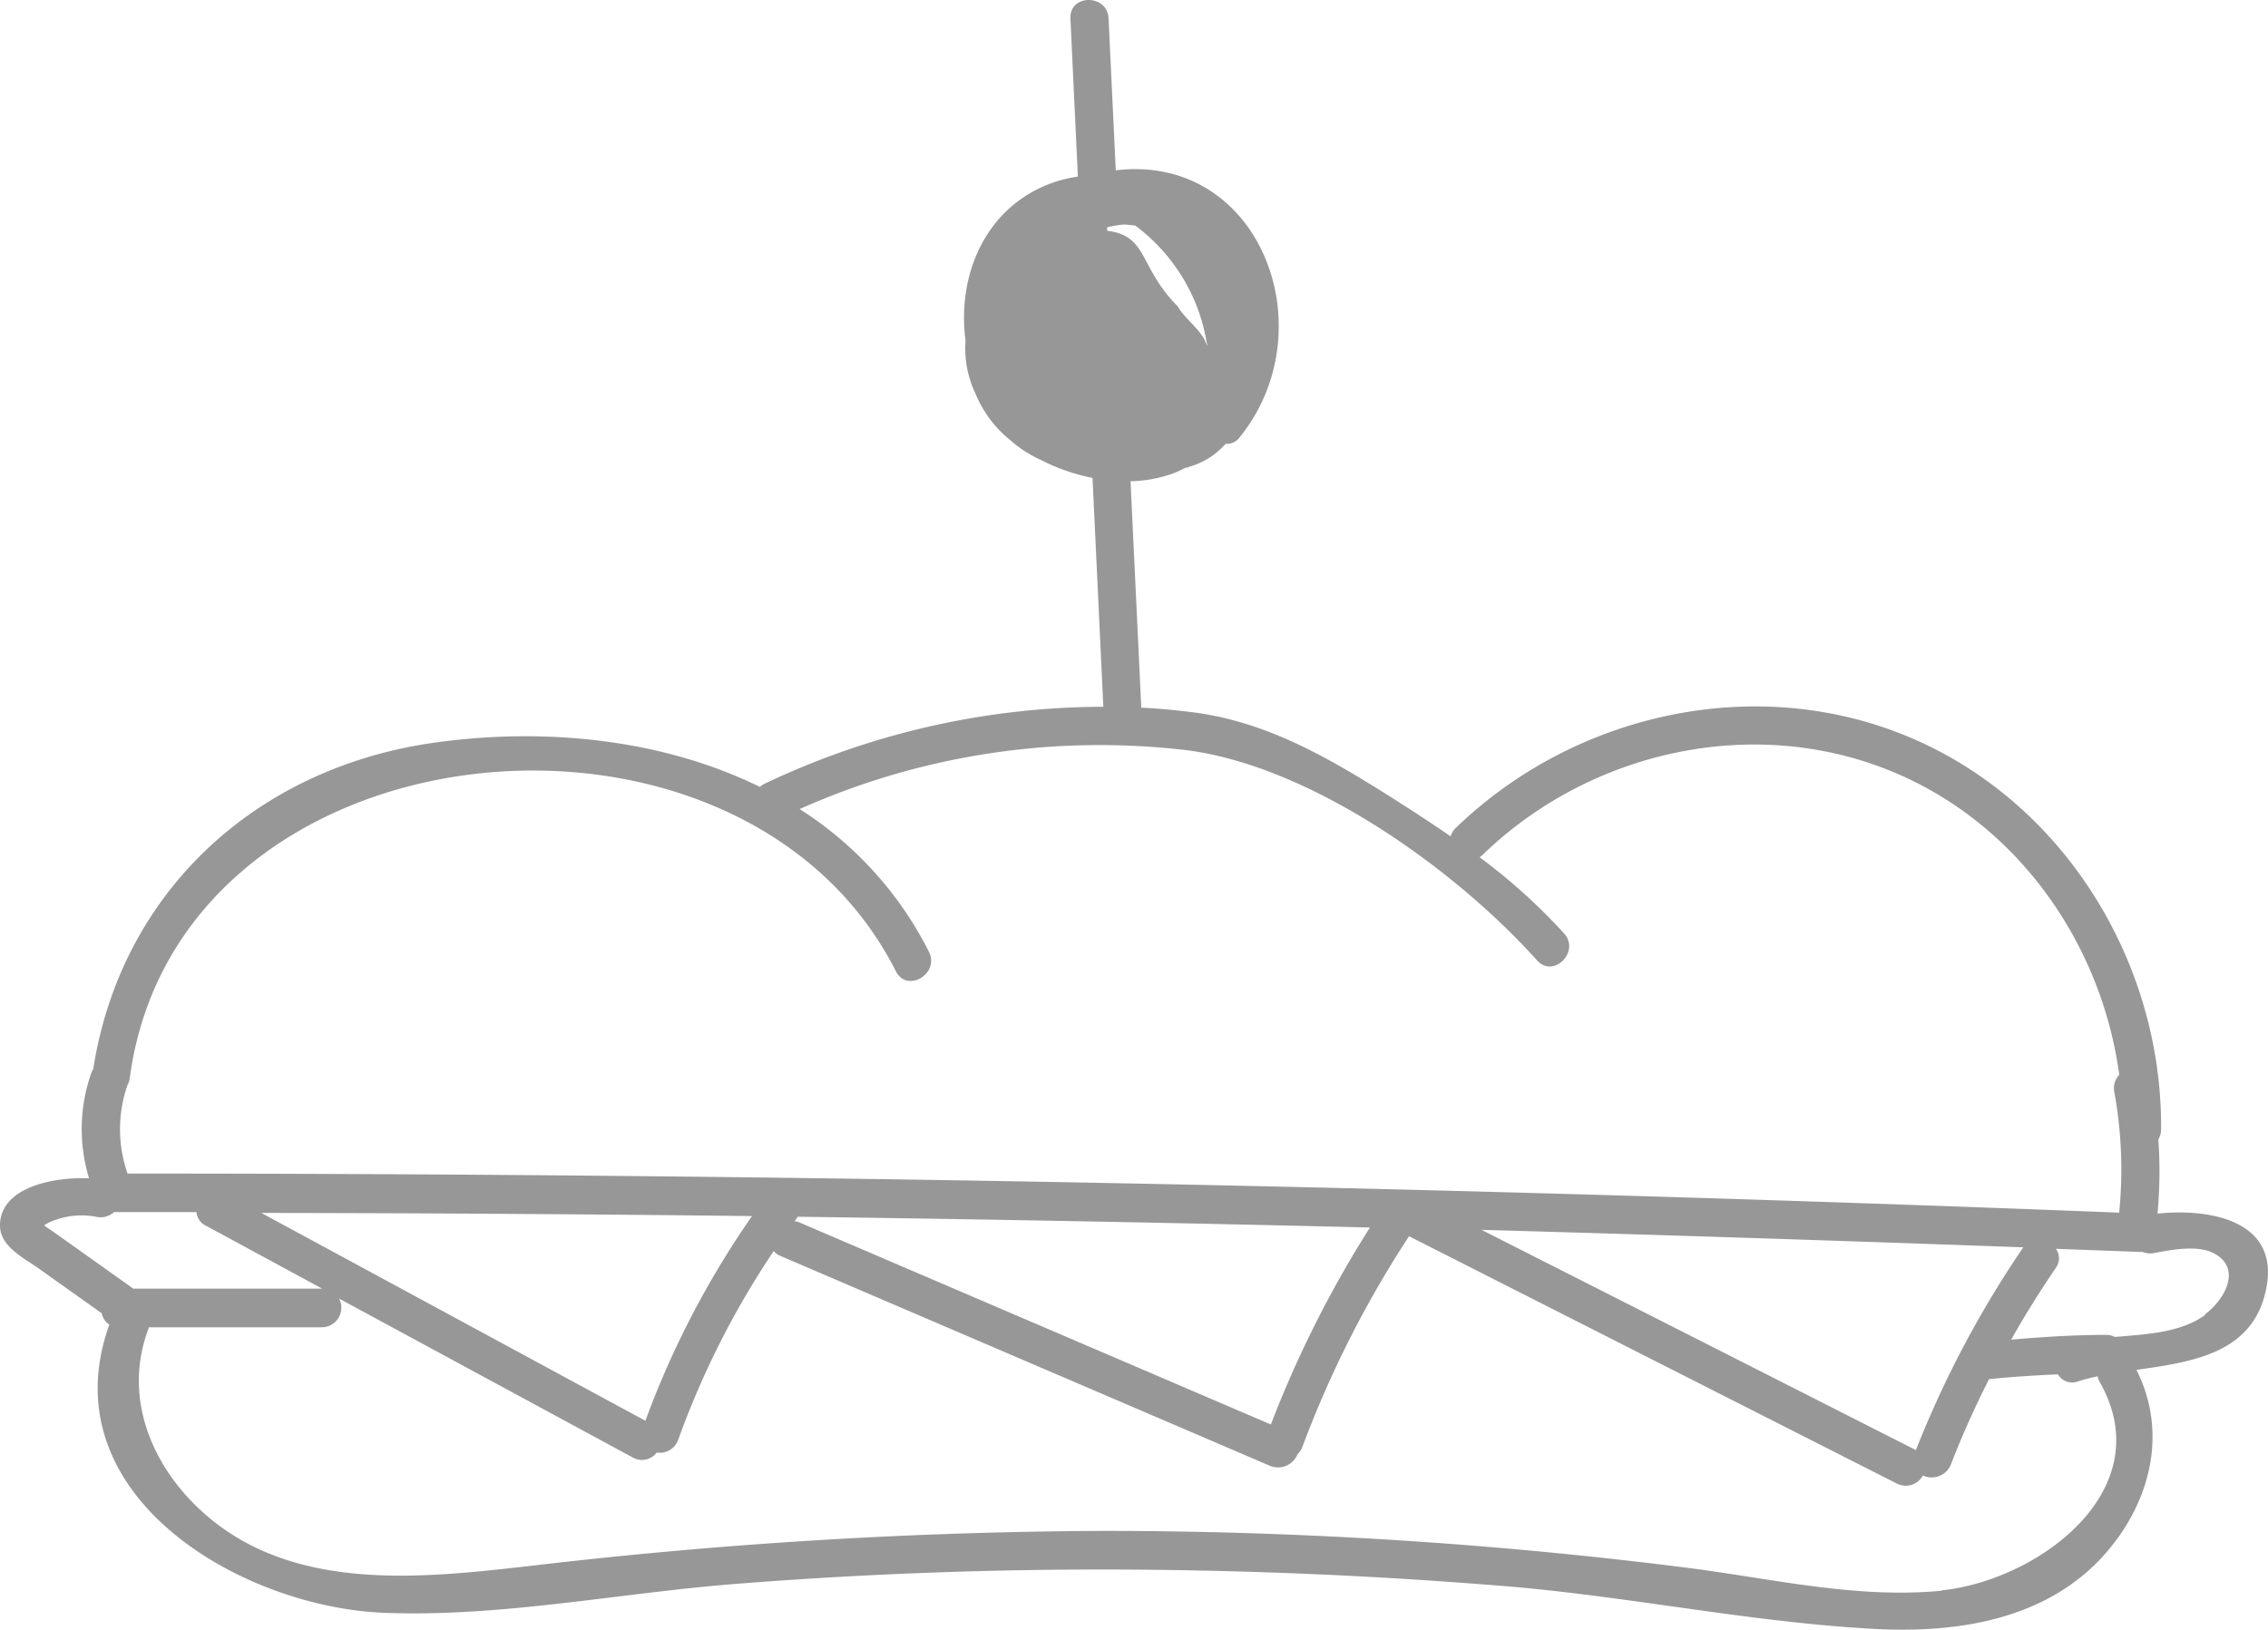 <svg xmlns="http://www.w3.org/2000/svg" viewBox="0 0 232.07 166.8"><defs><style>.cls-1{fill:#979797;}</style></defs><title>deli-meats-cheeses-gray</title><g id="Logo_FIXED" data-name="Logo — FIXED"><path class="cls-1" d="M304.72,240.8a46,46,0,0,0,.09-7.6,1.89,1.89,0,0,0,.28-1c.14-16.95-9.77-33.32-25.55-40.07s-34.46-2.58-46.64,9.22a1.89,1.89,0,0,0-.51.84c-2.09-1.44-4.23-2.83-6.4-4.2-6.23-3.92-12.43-7.5-19.85-8.48-1.78-.23-3.59-.4-5.41-.49a1.77,1.77,0,0,0,0-.23l-1.09-22.94a13.75,13.75,0,0,0,4.3-.78,10.89,10.89,0,0,0,1.33-.61c.11,0,.23,0,.34-.08a7.81,7.81,0,0,0,3.76-2.36,1.58,1.58,0,0,0,1.38-.6c9-11,2.24-29.16-12.62-27.39l-.74-15.55c-.11-2.5-4-2.51-3.9,0l.76,16.19a14.84,14.84,0,0,0-2.1.47c-7.23,2.28-10.31,9.49-9.39,16.32a10.72,10.72,0,0,0,1,5.39,12,12,0,0,0,3.66,4.87,12.64,12.64,0,0,0,3,1.93,20.31,20.31,0,0,0,5.33,1.86l1.1,23.28a.68.68,0,0,1,0,.14,80.93,80.93,0,0,0-34.7,7.9,1.88,1.88,0,0,0-.44.3c-10-4.91-22-6.1-33.21-4.54-18.2,2.52-32.15,15.17-35,33.42a2.46,2.46,0,0,0-.21.43,17.3,17.3,0,0,0-.22,10.74c-3.59-.13-8.91.86-9.11,4.65-.12,2.28,2.35,3.44,3.94,4.57L94.37,251a1.81,1.81,0,0,0,.78,1.16c-6.27,17.4,13.44,29,28.31,29.5,12,.44,24.25-2.1,36.21-3q19.77-1.54,39.61-1.43T238.87,279c12.3,1.09,24.55,3.64,36.87,4.3,8.69.47,17.91-1,23.83-7.92,4.55-5.33,6.16-12.32,3-18.59,5.79-.82,12-1.69,13.29-8.37C317.22,241.47,310,240.24,304.72,240.8ZM198.87,139.58c.43,0,.84.06,1.25.1a18.84,18.84,0,0,1,6.88,10c.17.64.33,1.37.47,2.14,0,.07,0,.13,0,.2-.4-1.56-2.32-2.79-3-4.07-4-4-3-7.23-7.22-7.73v-.36C197.79,139.73,198.34,139.64,198.87,139.58ZM97,227.65a2,2,0,0,0,.24-.73c4.92-36.8,62.45-42.46,78.39-10.92,1.14,2.25,4.51.27,3.38-2a37,37,0,0,0-13.23-14.6,75.29,75.29,0,0,1,39.81-6c12.68,1.72,27.31,12.18,35.65,21.49,1.68,1.87,4.44-.9,2.76-2.77a60,60,0,0,0-8.64-7.79,2.92,2.92,0,0,0,.29-.23c11.05-10.72,28-14.5,42.35-8.36,12.6,5.4,21,17.53,22.81,30.85a2,2,0,0,0-.51,1.75,44.15,44.15,0,0,1,.5,12.36q-101.85-4-203.79-4A13.79,13.79,0,0,1,97,227.65ZM291,244.25l-.08.1A105.58,105.58,0,0,0,280,265q-22.22-11.28-44.45-22.54Q263.25,243.24,291,244.25Zm-66.88-2A113.45,113.45,0,0,0,214,262.38L165.8,241.72a1.88,1.88,0,0,0-.54-.14l.33-.46Q194.84,241.51,224.07,242.22Zm-63.23-1.17A91.93,91.93,0,0,0,150,262l-39.3-21.27Q135.75,240.76,160.84,241.05Zm-63.26,7.42q-4-2.85-8-5.69L88.46,242a.62.62,0,0,0,.17-.1,5,5,0,0,1,1.05-.47,7.94,7.94,0,0,1,4.21-.29,2,2,0,0,0,1.74-.5l8.43,0a1.71,1.71,0,0,0,1,1.41l11.87,6.43H97.62Zm185,30.89c-8.62.85-17.4-1.24-25.91-2.33a474.94,474.94,0,0,0-60-3.79,518.91,518.91,0,0,0-58.3,3.56c-9.36,1.06-20.15,2.34-28.88-2.14-8.08-4.15-13.82-13.33-10.33-22.26H117a2,2,0,0,0,1.65-2.94l30.06,16.27a1.89,1.89,0,0,0,2.45-.51,2,2,0,0,0,2.2-1.31,87.81,87.81,0,0,1,9.77-19.31,1.76,1.76,0,0,0,.69.5l50.09,21.48a2.15,2.15,0,0,0,2.82-1.19,2.06,2.06,0,0,0,.5-.76,108.72,108.72,0,0,1,10.89-21.52l.07,0,49.87,25.29a2,2,0,0,0,2.66-.83,2.12,2.12,0,0,0,2.86-1.12q1.74-4.49,3.91-8.74c2.35-.24,4.7-.39,7.05-.49a1.68,1.68,0,0,0,2.06.72,19,19,0,0,1,2-.52,1.94,1.94,0,0,0,.21.58C305.13,269.14,292.4,278.39,282.58,279.36Zm27-28.24c-2.51,1.83-6,2-9.28,2.27a1.85,1.85,0,0,0-.91-.21c-3.24,0-6.47.21-9.69.49,1.41-2.51,2.94-4.95,4.57-7.35a1.63,1.63,0,0,0,0-1.95l8.57.32c.11,0,.2,0,.31,0a2.07,2.07,0,0,0,1.15.12c1.77-.33,4.57-.9,6.27.09C313.37,246.51,311.55,249.66,309.56,251.12Z" transform="translate(-83.96 -116.6)"/></g></svg>